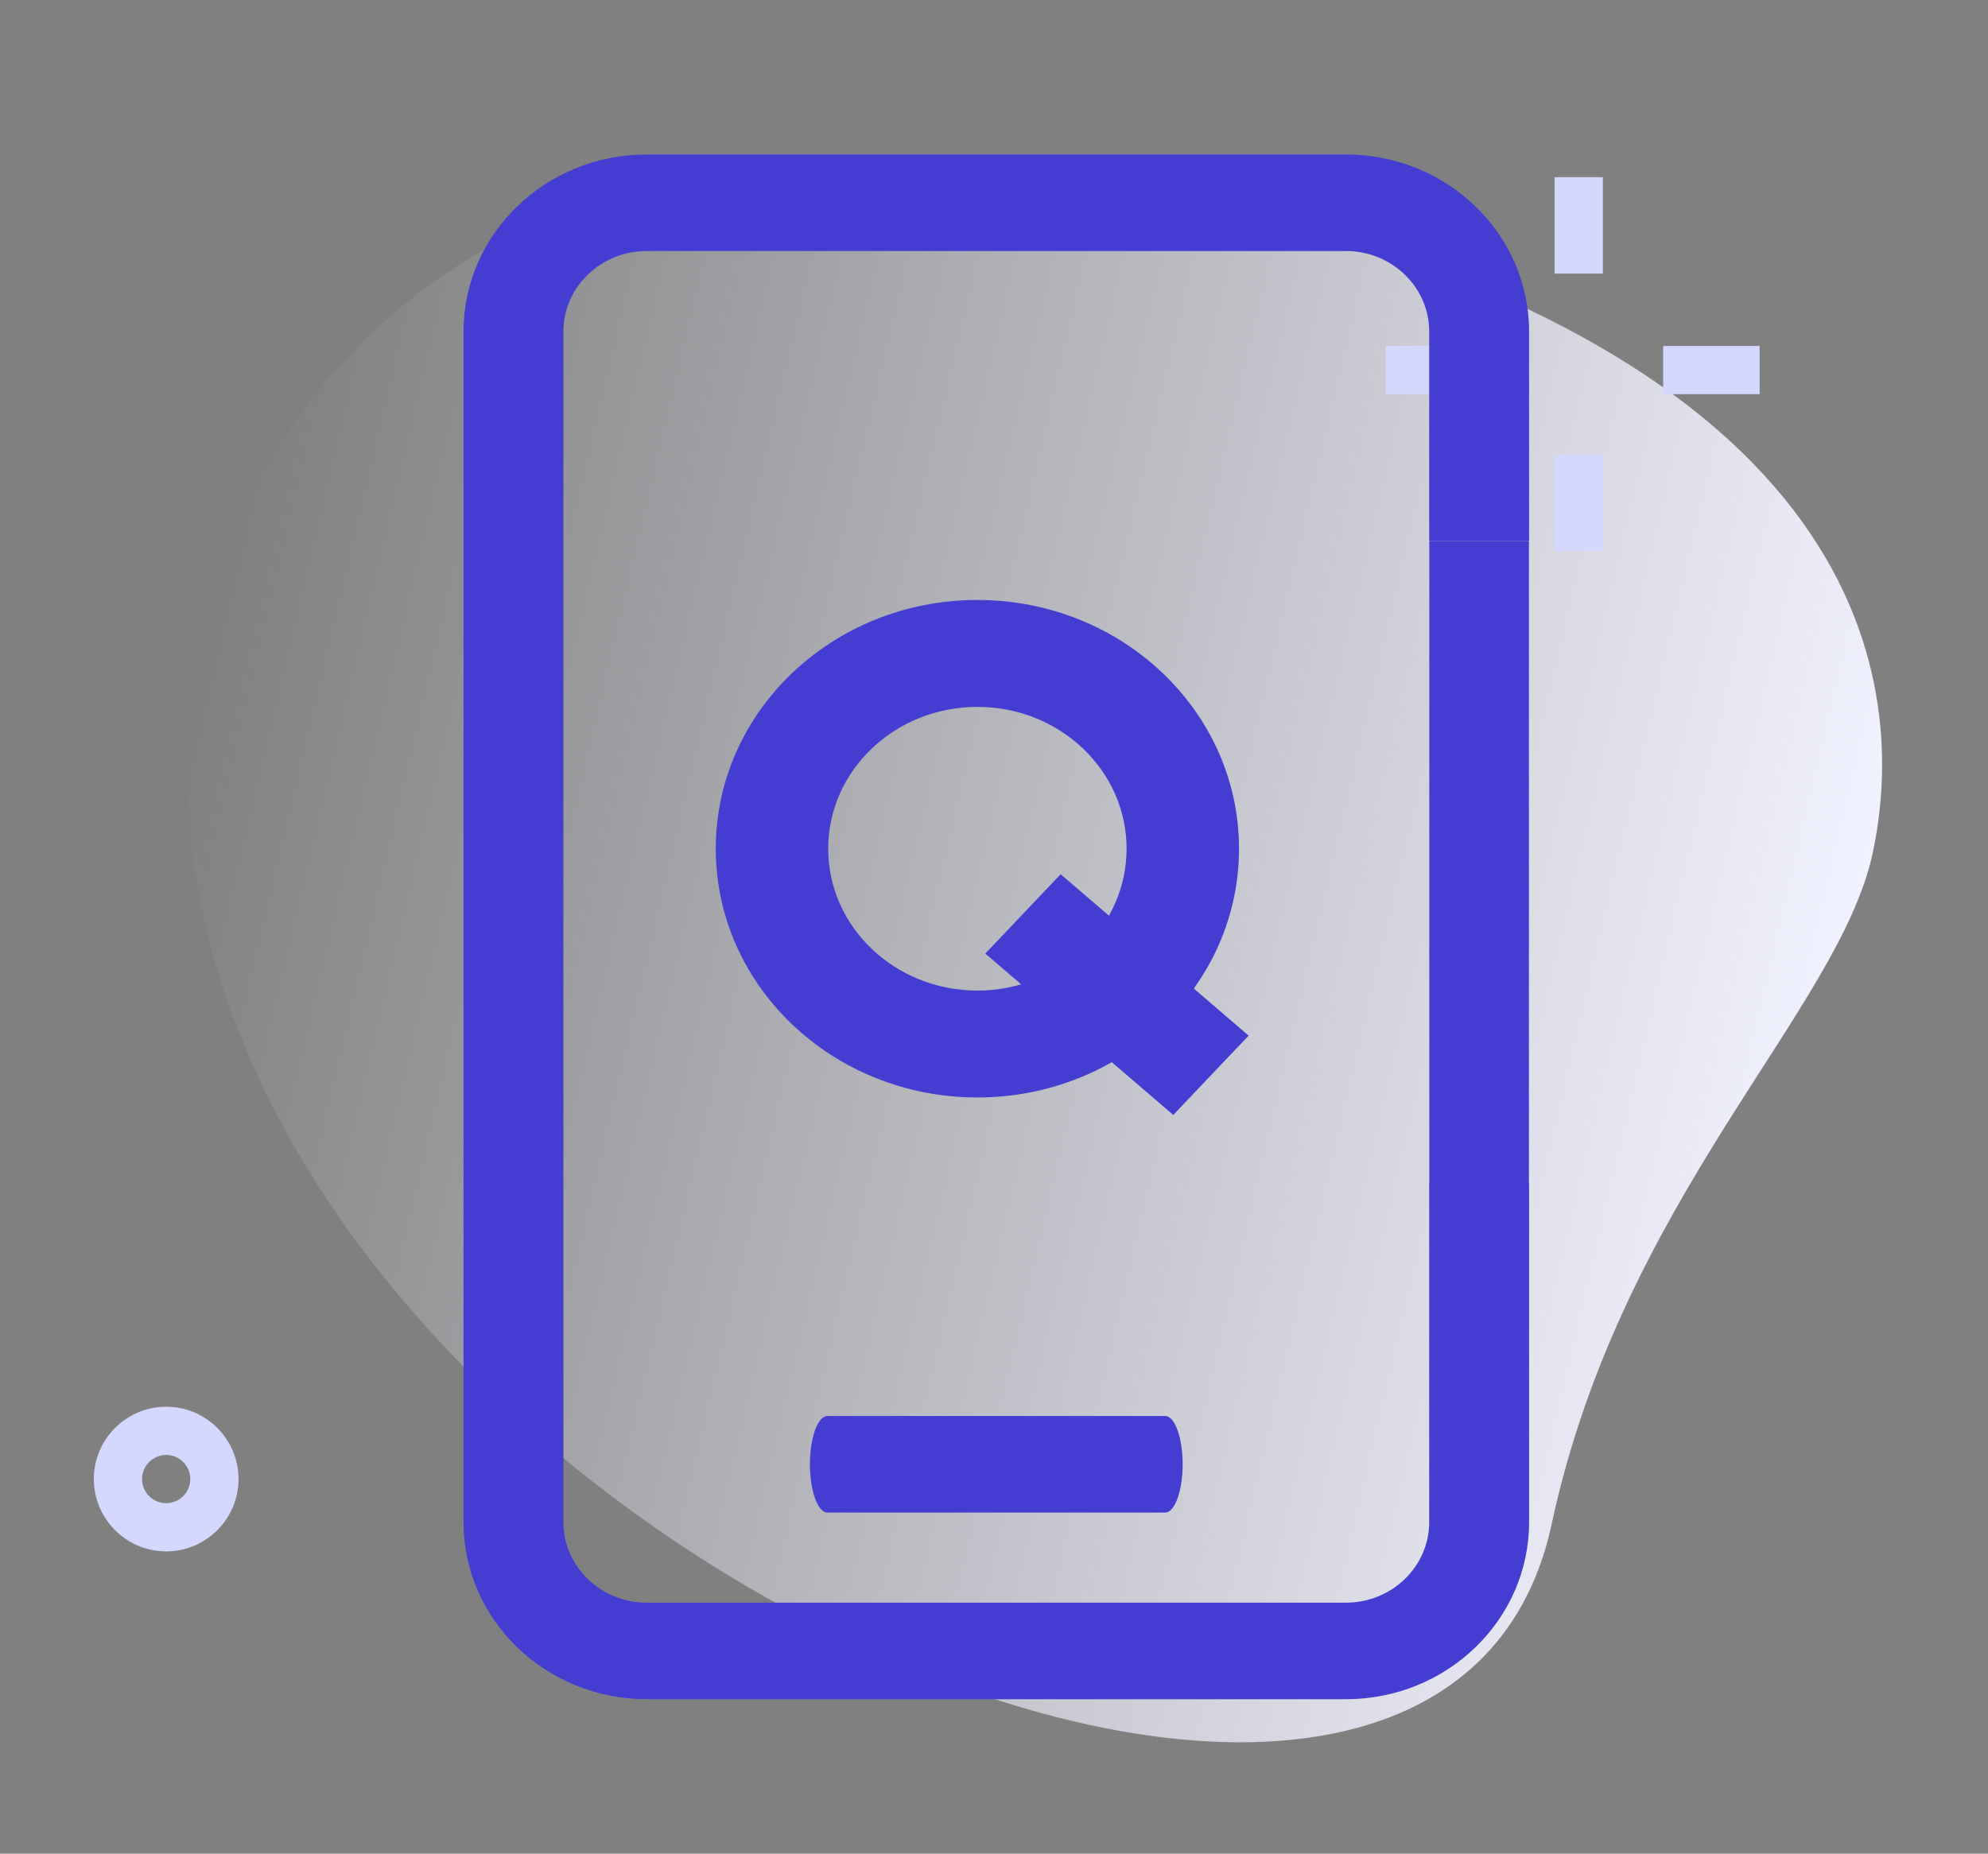 <svg width="193" height="180" viewBox="0 0 193 180" fill="none" xmlns="http://www.w3.org/2000/svg">
<rect x="0" y="0" width="193" height="180" fill="#808080" stroke="none"/>
<path d="M150.641 147.99C157.447 116.331 178.525 98.11 181.801 82.854C185.077 67.598 183.193 33.664 113.006 18.579C42.819 3.494 23.252 44.385 19.642 61.169C2.752 139.748 138.587 204.067 150.641 147.99Z" fill="url(#paint0_linear_2052_4454)"/>
<path d="M161.465 33.592H170.829V38.274H161.465V33.592Z" fill="#D4D8FF"/>
<path d="M134.541 33.592H143.905V38.274H134.541V33.592Z" fill="#D4D8FF"/>
<path d="M150.928 17.204H155.61V26.569H150.928V17.204Z" fill="#D4D8FF"/>
<path d="M150.928 44.128H155.61V53.492H150.928V44.128Z" fill="#D4D8FF"/>
<path d="M16.133 150.646C12.261 150.646 9.109 147.495 9.109 143.623C9.109 139.75 12.261 136.599 16.133 136.599C20.005 136.599 23.156 139.75 23.156 143.623C23.156 147.495 20.005 150.646 16.133 150.646ZM16.133 141.282C14.84 141.282 13.791 142.335 13.791 143.623C13.791 144.91 14.84 145.964 16.133 145.964C17.425 145.964 18.474 144.91 18.474 143.623C18.474 142.335 17.425 141.282 16.133 141.282Z" fill="#D4D8FF"/>
<path d="M113.119 146.873H80.327C79.391 146.873 78.631 144.773 78.631 142.185C78.631 139.598 79.391 137.498 80.327 137.498H113.119C114.055 137.498 114.815 139.598 114.815 142.185C114.815 144.773 114.055 146.873 113.119 146.873Z" fill="#433ED1"/>
<path fill-rule="evenodd" clip-rule="evenodd" d="M94.887 96.188C102.886 96.188 109.371 90.021 109.371 82.414C109.371 74.807 102.886 68.641 94.887 68.641C86.888 68.641 80.404 74.807 80.404 82.414C80.404 90.021 86.888 96.188 94.887 96.188ZM94.887 106.569C108.915 106.569 120.287 95.755 120.287 82.414C120.287 69.074 108.915 58.26 94.887 58.26C80.86 58.26 69.488 69.074 69.488 82.414C69.488 95.755 80.86 106.569 94.887 106.569Z" fill="#433ED1"/>
<path fill-rule="evenodd" clip-rule="evenodd" d="M113.903 108.267L95.656 92.594L102.972 84.89L121.219 100.563L113.903 108.267Z" fill="#433ED1"/>
<path d="M130.668 165H62.78C52.972 165 45 157.294 45 147.812V32.188C45 22.706 52.972 15 62.78 15H130.668C140.476 15 148.448 22.706 148.448 32.188V52.5H138.75V32.188C138.75 27.881 135.123 24.375 130.668 24.375H62.78C58.325 24.375 54.698 27.881 54.698 32.188V147.812C54.698 152.119 58.325 155.625 62.78 155.625H130.668C135.123 155.625 138.75 152.119 138.75 147.812V115H148.448V147.812C148.448 157.294 140.476 165 130.668 165Z" fill="#433ED1"/>
<path d="M138.76 115.166V52.515H148.432V115.166H138.76Z" fill="#433ED1"/>
<defs>
<linearGradient id="paint0_linear_2052_4454" x1="175.767" y1="108.595" x2="17.233" y2="71.405" gradientUnits="userSpaceOnUse">
<stop stop-color="#F1F2FF"/>
<stop offset="1" stop-color="#F1F2FF" stop-opacity="0"/>
</linearGradient>
</defs>
</svg>
